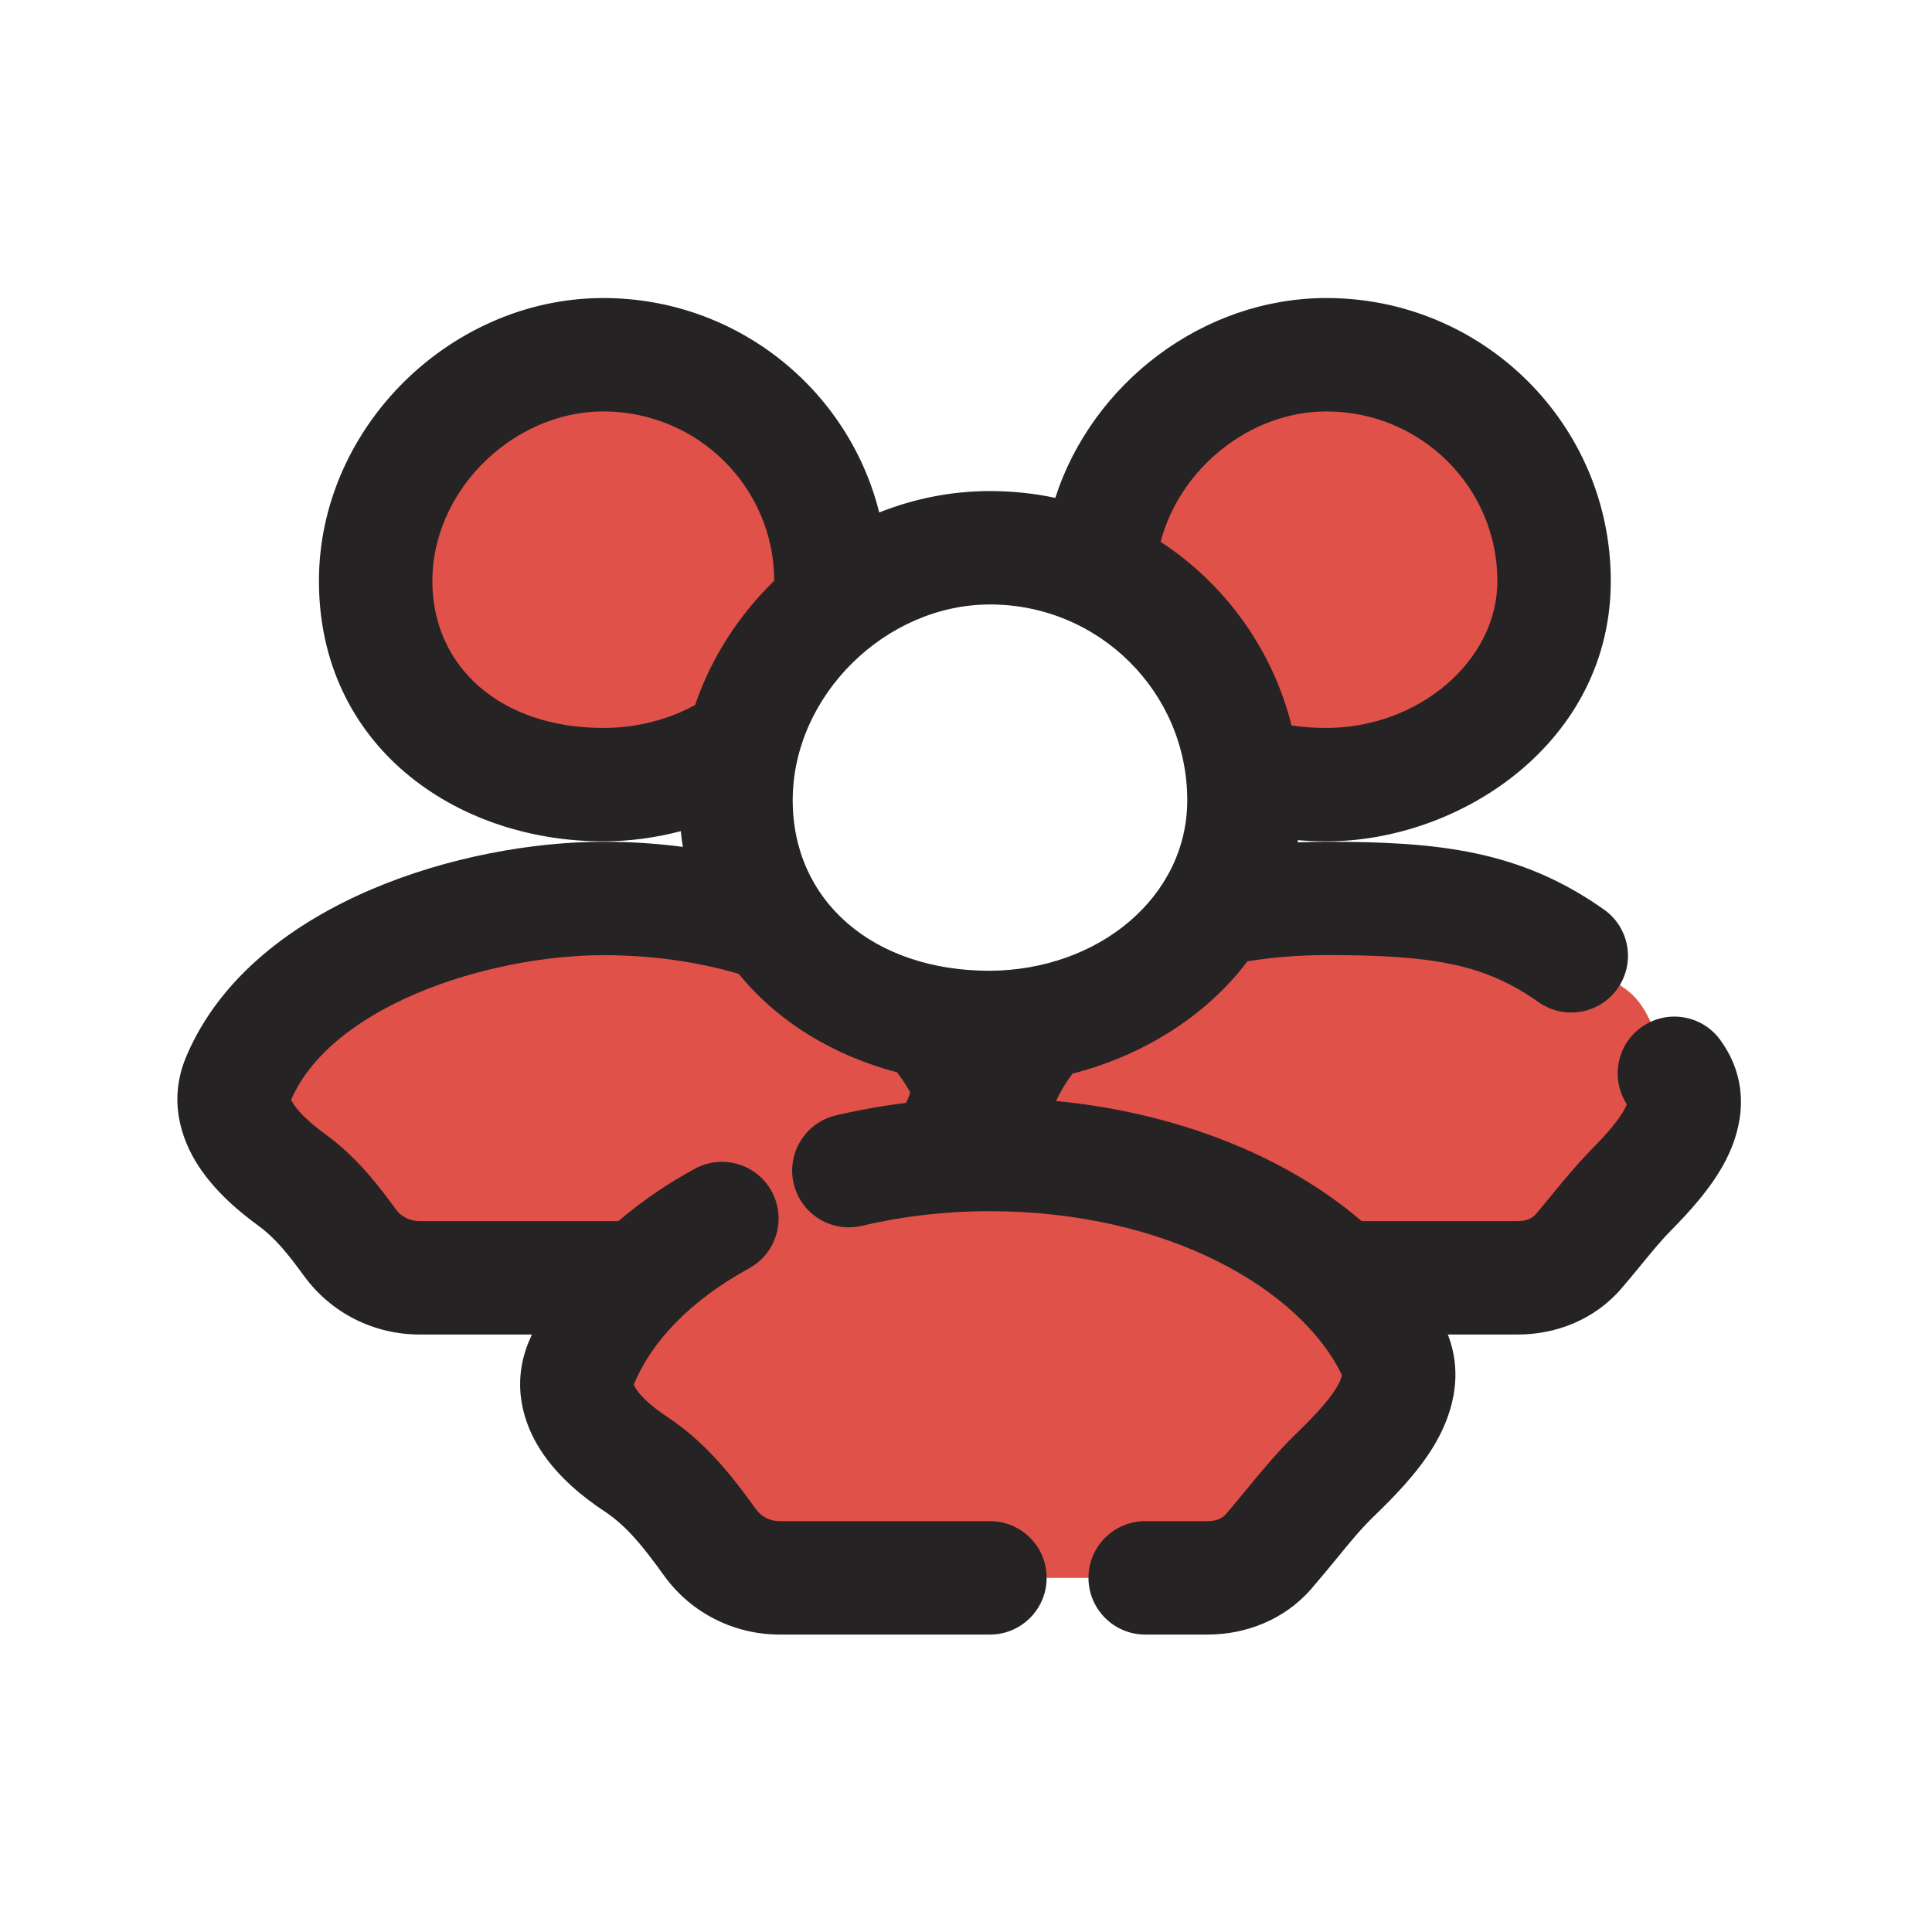 <svg width="23" height="23" viewBox="0 0 23 23" fill="none" xmlns="http://www.w3.org/2000/svg">
<g clip-path="url(#clip0_666_9048)">
<path fill-rule="evenodd" clip-rule="evenodd" d="M4.472 6.916C4.472 8.404 5.685 9.341 7.182 9.341C7.784 9.341 8.374 9.156 8.85 8.828C9.01 8.201 9.378 7.643 9.87 7.233C9.884 7.13 9.891 7.025 9.891 6.916C9.891 5.429 8.678 4.223 7.182 4.223C6.44 4.223 5.743 4.551 5.242 5.068C4.771 5.555 4.472 6.21 4.472 6.916ZM14.79 9.189C14.672 8.136 14.007 7.248 13.084 6.811C13.143 5.4 14.385 4.223 15.791 4.223C17.288 4.223 18.501 5.429 18.501 6.916C18.501 8.354 17.137 9.341 15.791 9.341C15.438 9.341 15.1 9.289 14.79 9.189ZM9.091 10.829C9.591 11.714 10.61 12.232 11.785 12.232C12.035 12.31 12.837 12.248 14.053 11.383C14.245 11.195 14.406 10.979 14.529 10.737C16.425 10.718 18.06 10.855 19.35 11.773C19.607 11.956 19.701 12.273 19.794 12.59L19.794 12.59C19.836 12.732 19.878 12.874 19.934 13.003C19.951 13.041 19.969 13.079 19.986 13.116C20.187 13.544 20.38 13.956 18.948 14.923C18.78 15.036 18.58 15.103 18.382 15.146L18.293 15.166L18.293 15.166C17.976 15.237 17.542 15.333 17.173 15.333L16.031 15.297C16.262 15.537 16.449 15.799 16.583 16.075C16.839 16.605 16.315 17.15 15.892 17.56C15.71 17.735 15.538 17.945 15.364 18.157L15.364 18.157L15.364 18.157C15.278 18.262 15.191 18.368 15.103 18.47C14.922 18.679 14.655 18.784 14.379 18.784H13.633H11.785H9.282C8.954 18.784 8.646 18.63 8.453 18.364C8.207 18.022 7.945 17.677 7.566 17.427C7.136 17.145 6.724 16.716 6.916 16.238C7.017 15.987 7.16 15.746 7.342 15.521H5.352C5.023 15.521 4.715 15.368 4.523 15.101C4.276 14.76 4.014 14.415 3.635 14.165C3.206 13.882 2.794 13.453 2.985 12.976C3.261 12.288 3.858 11.685 4.663 11.244C5.021 11.023 5.82 10.772 6.175 10.674C6.7 10.55 7.266 10.482 7.855 10.482C8.328 10.676 8.697 10.776 9.091 10.829Z" fill="#E05149"/>
<path fill-rule="evenodd" clip-rule="evenodd" d="M13.817 6.45C14.581 6.951 15.148 7.726 15.375 8.636C15.508 8.656 15.647 8.666 15.791 8.666C16.881 8.666 17.826 7.874 17.826 6.916C17.826 5.805 16.919 4.898 15.791 4.898C14.875 4.898 14.043 5.582 13.817 6.45ZM15.451 10.002C15.564 10.011 15.677 10.016 15.791 10.016C17.392 10.016 19.176 8.834 19.176 6.916C19.176 5.052 17.657 3.548 15.791 3.548C14.323 3.548 13.004 4.56 12.563 5.927C12.312 5.874 12.052 5.846 11.786 5.846C11.326 5.846 10.881 5.936 10.467 6.101C10.1 4.632 8.766 3.548 7.182 3.548C6.24 3.548 5.373 3.963 4.757 4.599C4.177 5.198 3.797 6.017 3.797 6.916C3.797 8.871 5.414 10.016 7.182 10.016C7.49 10.016 7.802 9.974 8.105 9.895C8.111 9.958 8.119 10.02 8.129 10.082C7.819 10.041 7.502 10.021 7.182 10.021C6.346 10.021 5.326 10.201 4.417 10.59C3.52 10.974 2.627 11.607 2.217 12.579C2.003 13.085 2.148 13.549 2.36 13.876C2.56 14.185 2.848 14.426 3.079 14.594C3.271 14.734 3.428 14.926 3.618 15.188C3.94 15.631 4.451 15.887 4.993 15.887H6.332C6.317 15.92 6.303 15.953 6.289 15.987C6.089 16.487 6.227 16.947 6.444 17.276C6.648 17.587 6.944 17.826 7.195 17.991C7.46 18.166 7.66 18.416 7.906 18.758C8.229 19.206 8.743 19.459 9.282 19.459H9.744H10.31H10.988H11.371H11.377H11.384H11.39H11.396H11.402H11.409H11.415H11.421H11.428H11.434H11.44H11.447H11.453H11.459H11.466H11.472H11.478H11.485H11.491H11.497H11.504H11.51H11.517H11.523H11.529H11.536H11.542H11.549H11.555H11.562H11.568H11.574H11.581H11.587H11.594H11.6H11.607H11.613H11.62H11.626H11.633H11.639H11.646H11.653H11.659H11.666H11.672H11.679H11.686H11.692H11.699H11.705H11.712H11.719H11.725H11.732H11.739H11.745H11.752H11.759H11.765H11.772H11.779H11.786C12.158 19.459 12.46 19.156 12.46 18.784C12.46 18.411 12.158 18.109 11.786 18.109H11.779H11.772H11.765H11.759H11.752H11.745H11.739H11.732H11.725H11.719H11.712H11.705H11.699H11.692H11.686H11.679H11.672H11.666H11.659H11.653H11.646H11.639H11.633H11.626H11.62H11.613H11.607H11.6H11.594H11.587H11.581H11.574H11.568H11.562H11.555H11.549H11.542H11.536H11.529H11.523H11.517H11.51H11.504H11.497H11.491H11.485H11.478H11.472H11.466H11.459H11.453H11.447H11.44H11.434H11.428H11.421H11.415H11.409H11.402H11.396H11.39H11.384H11.377H11.371H10.988H10.31H10.014H10.009H10.005H10H9.996H9.992H9.987H9.983H9.978H9.974H9.97H9.965H9.961H9.957H9.952H9.948H9.944H9.939H9.935H9.931H9.927H9.922H9.918H9.914H9.909H9.905H9.901H9.897H9.892H9.888H9.884H9.88H9.876H9.871H9.867H9.863H9.859H9.855H9.85H9.846H9.842H9.838H9.834H9.83H9.825H9.821H9.817H9.813H9.809H9.805H9.801H9.797H9.793H9.789H9.784H9.78H9.776H9.772H9.768H9.764H9.76H9.756H9.752H9.748H9.744H9.282C9.165 18.109 9.063 18.055 9.001 17.969C8.755 17.628 8.43 17.188 7.937 16.863C7.759 16.746 7.633 16.628 7.572 16.535C7.556 16.51 7.548 16.493 7.545 16.484C7.748 15.982 8.211 15.485 8.918 15.099C9.245 14.919 9.365 14.509 9.186 14.182C9.007 13.855 8.597 13.735 8.27 13.915C7.941 14.094 7.636 14.302 7.363 14.537H4.993C4.877 14.537 4.775 14.483 4.711 14.395C4.511 14.12 4.25 13.777 3.874 13.503C3.689 13.368 3.558 13.243 3.493 13.142C3.478 13.118 3.47 13.102 3.466 13.092C3.687 12.581 4.213 12.146 4.948 11.831C5.678 11.519 6.516 11.371 7.182 11.371C7.771 11.371 8.314 11.453 8.794 11.593C9.263 12.169 9.93 12.569 10.68 12.766C10.739 12.844 10.791 12.923 10.835 13.003C10.832 13.02 10.822 13.061 10.785 13.13C10.499 13.165 10.22 13.215 9.95 13.279C9.587 13.365 9.363 13.729 9.449 14.092C9.535 14.454 9.898 14.679 10.261 14.593C10.735 14.481 11.248 14.419 11.786 14.419C13.885 14.419 15.478 15.342 15.975 16.369C15.976 16.37 15.976 16.37 15.976 16.369L15.975 16.373C15.972 16.392 15.96 16.438 15.913 16.516C15.813 16.683 15.639 16.865 15.423 17.075C15.213 17.277 14.994 17.544 14.807 17.771L14.807 17.771L14.807 17.771C14.729 17.866 14.656 17.955 14.592 18.028C14.558 18.068 14.489 18.109 14.379 18.109H14.378H14.377H14.376H14.375H14.374H14.372H14.371H14.37H14.369H14.368H14.367H14.365H14.364H14.363H14.362H14.361H14.359H14.358H14.357H14.356H14.355H14.353H14.352H14.351H14.35H14.349H14.348H14.346H14.345H14.344H14.343H14.341H14.34H14.339H14.338H14.337H14.335H14.334H14.333H14.332H14.331H14.329H14.328H14.327H14.326H14.324H14.323H14.322H14.321H14.319H14.318H14.317H14.316H14.315H14.313H14.312H14.311H14.31H14.309H14.307H14.306H14.305H14.303H14.302H14.301H14.3H14.299H14.297H14.296H14.295H14.293H14.292H14.291H14.29H14.289H14.287H14.286H14.285H14.284H14.282H14.281H14.28H14.278H14.277H14.276H14.275H14.273H14.272H14.271H14.27H14.268H14.267H14.266H14.264H14.263H14.262H14.261H14.259H14.258H14.257H14.255H14.254H14.253H14.252H14.25H14.249H14.248H14.246H14.245H14.244H14.243H14.241H14.24H14.239H14.237H14.236H14.235H14.233H14.232H14.231H14.229H14.228H14.227H14.226H14.224H14.223H14.222H14.22H14.219H14.218H14.216H14.215H14.214H14.212H14.211H14.21H14.209H14.207H14.206H14.204H14.203H14.202H14.2H14.199H14.198H14.197H14.195H14.194H14.193H14.191H14.19H14.188H14.187H14.186H14.184H14.183H14.182H14.18H14.179H14.178H14.176H14.175H14.174H14.172H14.171H14.169H14.168H14.167H14.165H14.164H14.163H14.161H14.16H14.159H14.157H14.156H14.155H14.153H14.152H14.15H14.149H14.148H14.146H14.145H14.143H14.142H14.141H14.139H14.138H14.137H14.135H14.134H14.132H14.131H14.13H14.128H14.127H14.125H14.124H14.123H14.121H14.12H14.118H14.117H14.116H14.114H14.113H14.111H14.11H14.109H14.107H14.106H14.104H14.103H14.102H14.1H14.099H14.097H14.096H14.095H14.093H14.092H14.09H14.089H14.087H14.086H14.085H14.083H14.082H14.08H14.079H14.077H14.076H14.075H14.073H14.072H14.07H14.069H14.067H14.066H14.064H14.063H14.062H14.06H14.059H14.057H14.056H14.054H14.053H14.051H14.05H14.049H14.047H14.046H14.044H14.043H14.041H14.04H14.038H14.037H14.035H14.034H14.032H14.031H14.03H14.028H14.027H14.025H14.024H14.022H14.021H14.019H14.018H14.016H14.015H14.013H14.012H14.01H14.009H14.007H14.006H14.004H14.003H14.001H14H13.998H13.997H13.995H13.994H13.992H13.991H13.989H13.988H13.986H13.985H13.983H13.982H13.98H13.979H13.977H13.976H13.974H13.973H13.971H13.97H13.968H13.967H13.965H13.964H13.962H13.961H13.959H13.958H13.956H13.955H13.953H13.952H13.95H13.948H13.947H13.945H13.944H13.942H13.941H13.939H13.938H13.936H13.935H13.933H13.932H13.93H13.928H13.927H13.925H13.924H13.922H13.921H13.919H13.918H13.916H13.915H13.913H13.912H13.91H13.908H13.907H13.905H13.904H13.902H13.901H13.899H13.898H13.896H13.894H13.893H13.891H13.89H13.888H13.886H13.885H13.883H13.882H13.88H13.879H13.877H13.875H13.874H13.872H13.871H13.869H13.867H13.866H13.864H13.863H13.861H13.86H13.858H13.856H13.855H13.853H13.852H13.85H13.848H13.847H13.845H13.844H13.842H13.84H13.839H13.837H13.836H13.834H13.832H13.831H13.829H13.828H13.826H13.824H13.823H13.821H13.819H13.818H13.816H13.815H13.813H13.811H13.81H13.808H13.806H13.805H13.803H13.802H13.8H13.798H13.797H13.795H13.793H13.792H13.79H13.789H13.787H13.785H13.784H13.782H13.78H13.779H13.777H13.775H13.774H13.772H13.77H13.769H13.767H13.765H13.764H13.762H13.761H13.759H13.757H13.756H13.754H13.752H13.751H13.749H13.747H13.746H13.744H13.742H13.741H13.739H13.737H13.736H13.734H13.732H13.73H13.729H13.727H13.726H13.724H13.722H13.72H13.719H13.717H13.715H13.714H13.712H13.71H13.709H13.707H13.705H13.704H13.702H13.7H13.698H13.697H13.695H13.693H13.692H13.69H13.688H13.687H13.685H13.683H13.681H13.68H13.678H13.676H13.675H13.673H13.671H13.669H13.668H13.666H13.664H13.663H13.661H13.659H13.658H13.656H13.654H13.652H13.651H13.649H13.647H13.645H13.644H13.642H13.64H13.639H13.637H13.635H13.633C13.261 18.109 12.958 18.411 12.958 18.784C12.958 19.156 13.261 19.459 13.633 19.459H13.635H13.637H13.639H13.64H13.642H13.644H13.645H13.647H13.649H13.651H13.652H13.654H13.656H13.658H13.659H13.661H13.663H13.664H13.666H13.668H13.669H13.671H13.673H13.675H13.676H13.678H13.68H13.681H13.683H13.685H13.687H13.688H13.69H13.692H13.693H13.695H13.697H13.698H13.7H13.702H13.704H13.705H13.707H13.709H13.71H13.712H13.714H13.715H13.717H13.719H13.72H13.722H13.724H13.726H13.727H13.729H13.73H13.732H13.734H13.736H13.737H13.739H13.741H13.742H13.744H13.746H13.747H13.749H13.751H13.752H13.754H13.756H13.757H13.759H13.761H13.762H13.764H13.765H13.767H13.769H13.77H13.772H13.774H13.775H13.777H13.779H13.78H13.782H13.784H13.785H13.787H13.789H13.79H13.792H13.793H13.795H13.797H13.798H13.8H13.802H13.803H13.805H13.806H13.808H13.81H13.811H13.813H13.815H13.816H13.818H13.819H13.821H13.823H13.824H13.826H13.828H13.829H13.831H13.832H13.834H13.836H13.837H13.839H13.84H13.842H13.844H13.845H13.847H13.848H13.85H13.852H13.853H13.855H13.856H13.858H13.86H13.861H13.863H13.864H13.866H13.867H13.869H13.871H13.872H13.874H13.875H13.877H13.879H13.88H13.882H13.883H13.885H13.886H13.888H13.89H13.891H13.893H13.894H13.896H13.898H13.899H13.901H13.902H13.904H13.905H13.907H13.908H13.91H13.912H13.913H13.915H13.916H13.918H13.919H13.921H13.922H13.924H13.925H13.927H13.928H13.93H13.932H13.933H13.935H13.936H13.938H13.939H13.941H13.942H13.944H13.945H13.947H13.948H13.95H13.952H13.953H13.955H13.956H13.958H13.959H13.961H13.962H13.964H13.965H13.967H13.968H13.97H13.971H13.973H13.974H13.976H13.977H13.979H13.98H13.982H13.983H13.985H13.986H13.988H13.989H13.991H13.992H13.994H13.995H13.997H13.998H14H14.001H14.003H14.004H14.006H14.007H14.009H14.01H14.012H14.013H14.015H14.016H14.018H14.019H14.021H14.022H14.024H14.025H14.027H14.028H14.03H14.031H14.032H14.034H14.035H14.037H14.038H14.04H14.041H14.043H14.044H14.046H14.047H14.049H14.05H14.051H14.053H14.054H14.056H14.057H14.059H14.06H14.062H14.063H14.064H14.066H14.067H14.069H14.07H14.072H14.073H14.075H14.076H14.077H14.079H14.08H14.082H14.083H14.085H14.086H14.087H14.089H14.09H14.092H14.093H14.095H14.096H14.097H14.099H14.1H14.102H14.103H14.104H14.106H14.107H14.109H14.11H14.111H14.113H14.114H14.116H14.117H14.118H14.12H14.121H14.123H14.124H14.125H14.127H14.128H14.13H14.131H14.132H14.134H14.135H14.137H14.138H14.139H14.141H14.142H14.143H14.145H14.146H14.148H14.149H14.15H14.152H14.153H14.155H14.156H14.157H14.159H14.16H14.161H14.163H14.164H14.165H14.167H14.168H14.169H14.171H14.172H14.174H14.175H14.176H14.178H14.179H14.18H14.182H14.183H14.184H14.186H14.187H14.188H14.19H14.191H14.193H14.194H14.195H14.197H14.198H14.199H14.2H14.202H14.203H14.204H14.206H14.207H14.209H14.21H14.211H14.212H14.214H14.215H14.216H14.218H14.219H14.22H14.222H14.223H14.224H14.226H14.227H14.228H14.229H14.231H14.232H14.233H14.235H14.236H14.237H14.239H14.24H14.241H14.243H14.244H14.245H14.246H14.248H14.249H14.25H14.252H14.253H14.254H14.255H14.257H14.258H14.259H14.261H14.262H14.263H14.264H14.266H14.267H14.268H14.27H14.271H14.272H14.273H14.275H14.276H14.277H14.278H14.28H14.281H14.282H14.284H14.285H14.286H14.287H14.289H14.29H14.291H14.292H14.293H14.295H14.296H14.297H14.299H14.3H14.301H14.302H14.303H14.305H14.306H14.307H14.309H14.31H14.311H14.312H14.313H14.315H14.316H14.317H14.318H14.319H14.321H14.322H14.323H14.324H14.326H14.327H14.328H14.329H14.331H14.332H14.333H14.334H14.335H14.337H14.338H14.339H14.34H14.341H14.343H14.344H14.345H14.346H14.348H14.349H14.35H14.351H14.352H14.353H14.355H14.356H14.357H14.358H14.359H14.361H14.362H14.363H14.364H14.365H14.367H14.368H14.369H14.37H14.371H14.372H14.374H14.375H14.376H14.377H14.378H14.379C14.822 19.459 15.287 19.289 15.613 18.912C15.73 18.776 15.829 18.656 15.92 18.545L15.92 18.545L15.92 18.545L15.92 18.545L15.92 18.545C16.075 18.355 16.206 18.195 16.362 18.045C16.568 17.845 16.868 17.549 17.072 17.209C17.267 16.882 17.437 16.403 17.236 15.887H18.071C18.514 15.887 18.98 15.717 19.306 15.335C19.397 15.229 19.475 15.134 19.546 15.047L19.546 15.047L19.546 15.047L19.546 15.047L19.546 15.047C19.671 14.895 19.776 14.766 19.9 14.641C20.097 14.44 20.38 14.141 20.553 13.797C20.741 13.426 20.849 12.888 20.479 12.38C20.26 12.079 19.838 12.012 19.536 12.232C19.244 12.444 19.173 12.847 19.367 13.146C19.363 13.156 19.357 13.171 19.348 13.189C19.28 13.324 19.138 13.49 18.937 13.694C18.772 13.862 18.598 14.073 18.45 14.254L18.45 14.254L18.45 14.254C18.388 14.329 18.331 14.399 18.28 14.458C18.248 14.496 18.18 14.537 18.071 14.537H16.21C15.298 13.753 13.994 13.245 12.573 13.107C12.573 13.107 12.572 13.107 12.572 13.106C12.623 12.997 12.688 12.888 12.768 12.781C13.585 12.572 14.344 12.114 14.851 11.444C15.151 11.396 15.466 11.37 15.791 11.37C17.055 11.37 17.671 11.474 18.316 11.93C18.62 12.145 19.041 12.073 19.256 11.769C19.472 11.464 19.4 11.043 19.095 10.828C18.093 10.119 17.117 10.021 15.791 10.021C15.676 10.021 15.561 10.023 15.447 10.028C15.448 10.02 15.45 10.011 15.451 10.002ZM8.275 8.393C7.959 8.566 7.584 8.666 7.182 8.666C5.957 8.666 5.147 7.937 5.147 6.916C5.147 6.403 5.365 5.912 5.727 5.538C6.114 5.139 6.64 4.898 7.182 4.898C8.309 4.898 9.215 5.804 9.217 6.914C8.795 7.324 8.467 7.83 8.275 8.393ZM11.786 7.196C10.543 7.196 9.437 8.281 9.437 9.527C9.437 10.72 10.386 11.556 11.783 11.557C13.086 11.548 14.134 10.673 14.134 9.527C14.134 8.243 13.086 7.196 11.786 7.196ZM15.976 16.369L15.976 16.369C15.976 16.369 15.976 16.369 15.976 16.369Z" fill="#252323"/>
</g>
<defs>
<clipPath id="clip0_666_9048">
<rect width="23" height="23" fill="white"/>
</clipPath>
</defs>
</svg>
